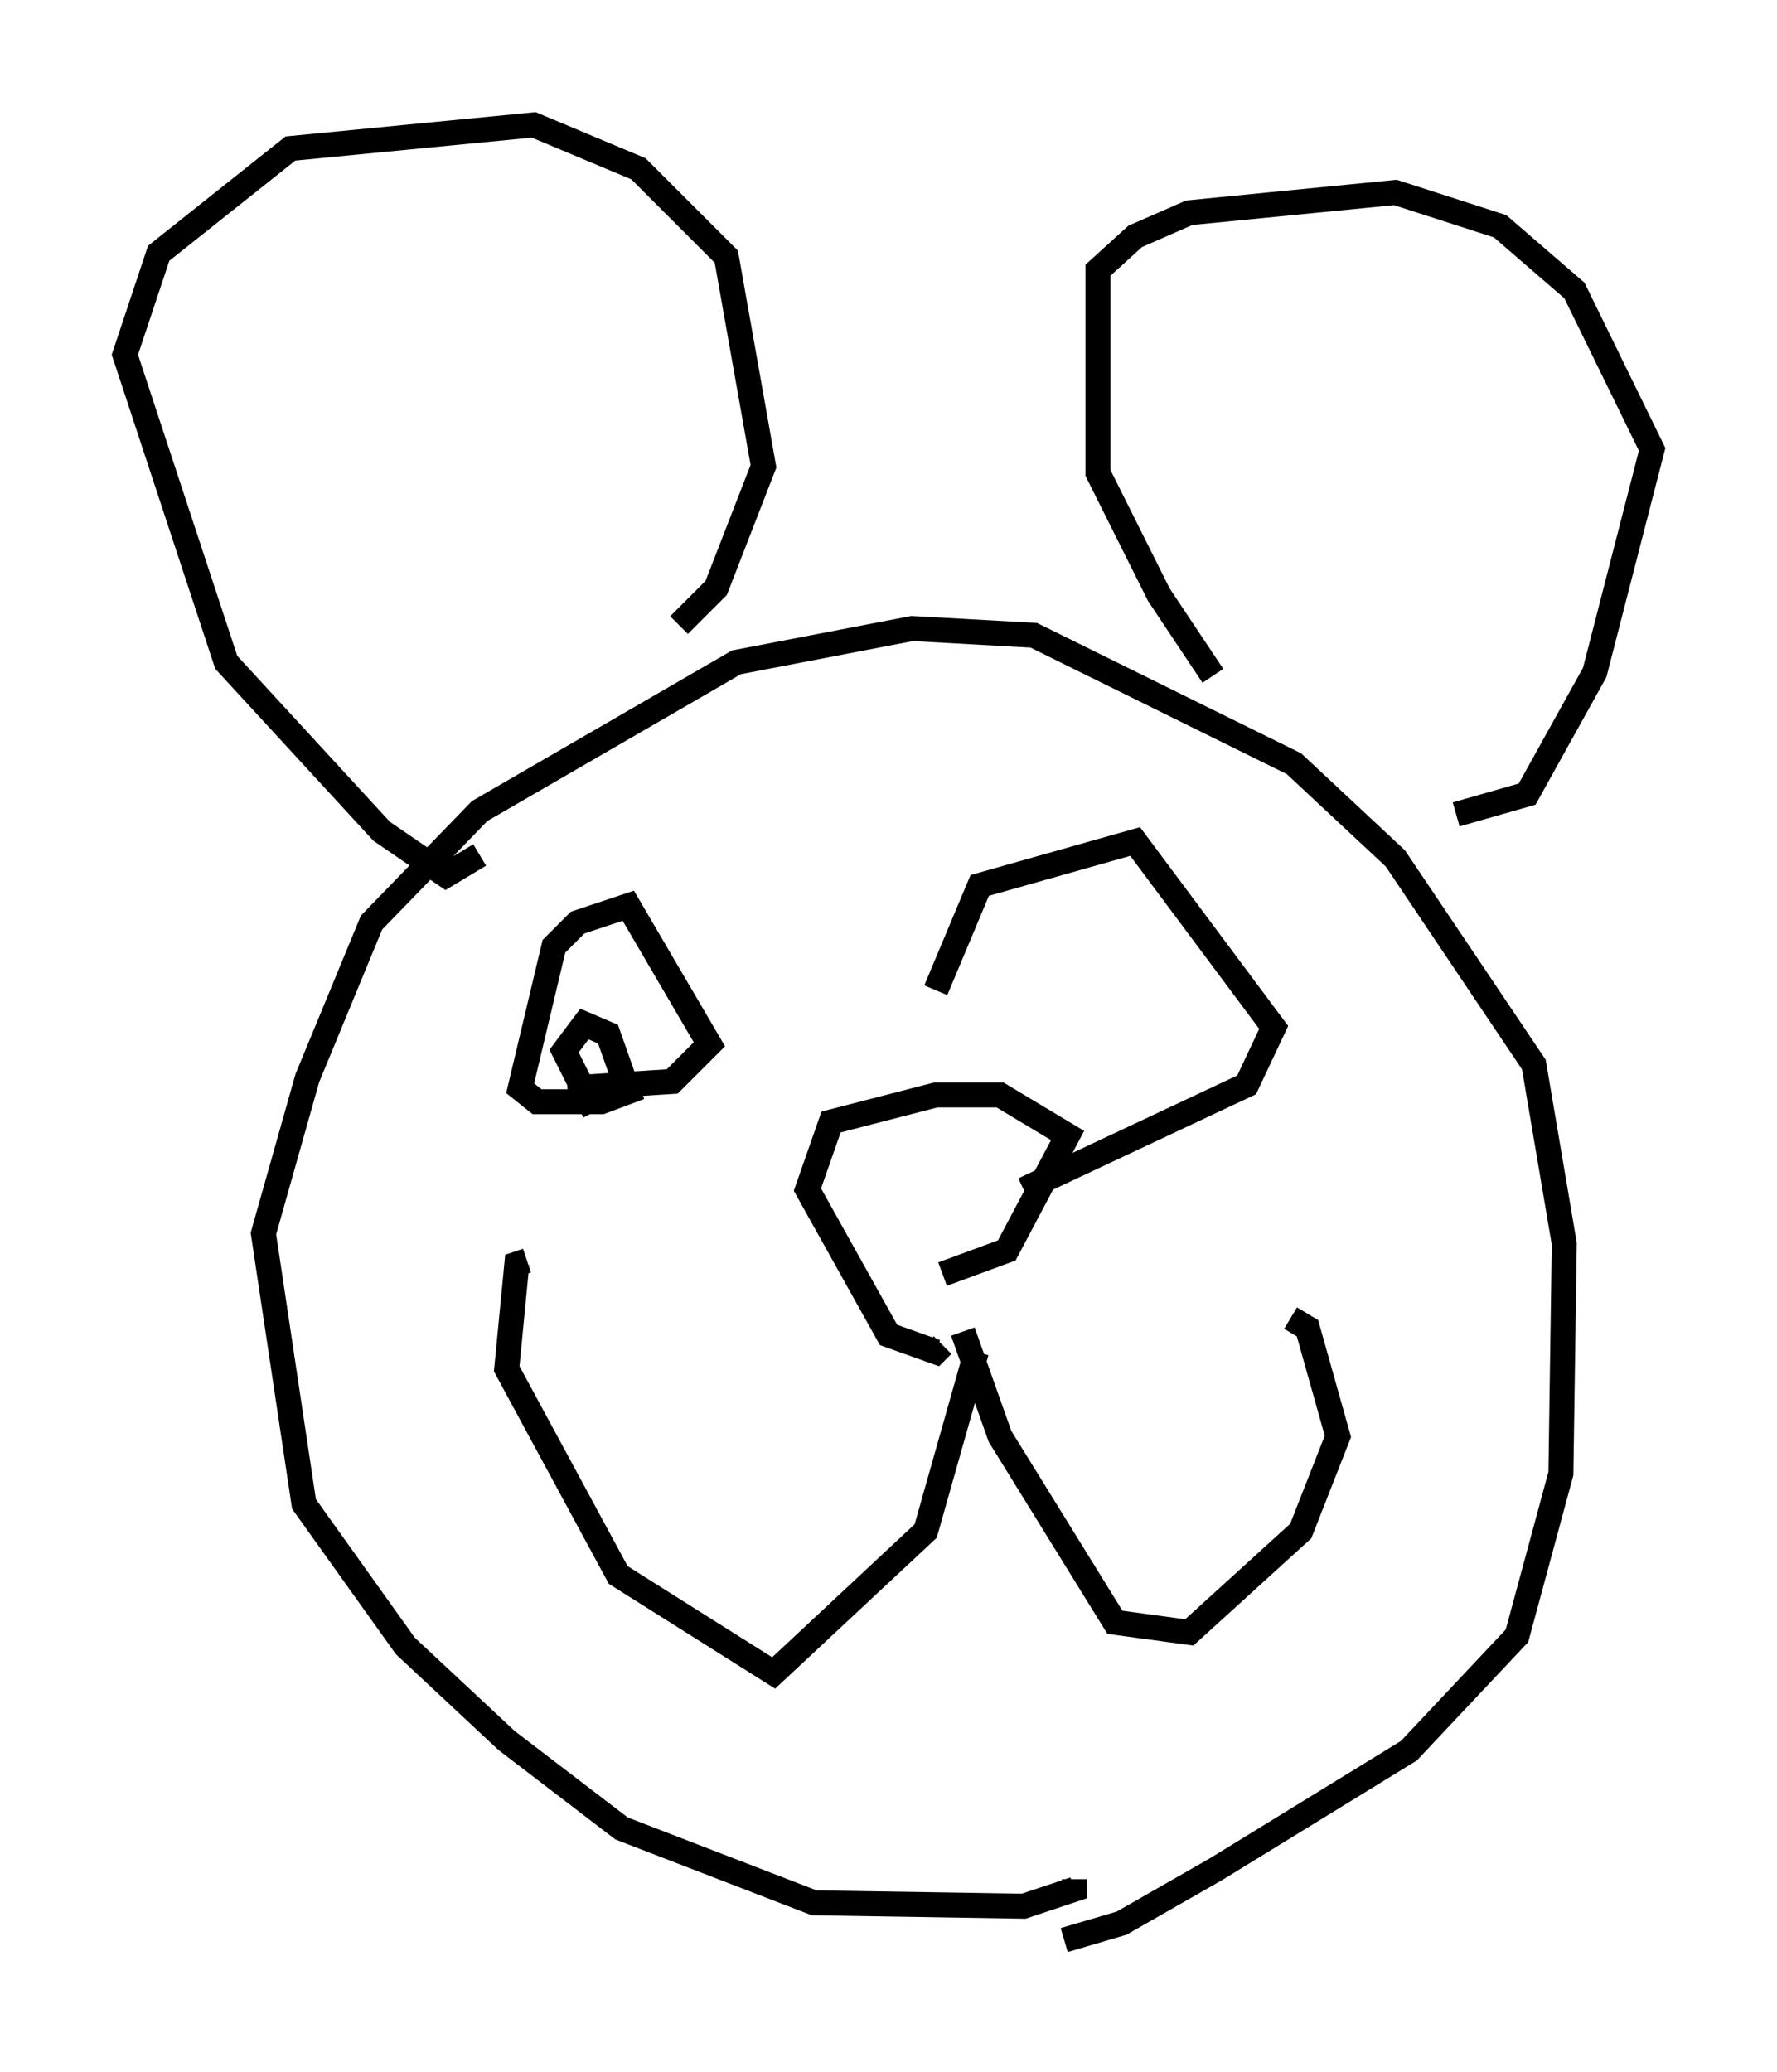 <?xml version="1.0" encoding="utf-8" ?>
<svg baseProfile="full" height="82.936" version="1.1" width="71.163" xmlns="http://www.w3.org/2000/svg" xmlns:ev="http://www.w3.org/2001/xml-events" xmlns:xlink="http://www.w3.org/1999/xlink"><defs /><rect fill="white" height="82.936" width="71.163" x="0" y="0" /><path d="M39.641, 77.936 m2.977, -0.271 l2.3, -0.677 3.789, -2.165 l7.713, -4.736 4.33, -4.601 l1.759, -6.495 0.135, -9.202 l-1.218, -7.172 -5.548, -8.254 l-4.059, -3.789 -10.419, -5.142 l-4.871, -0.271 -7.036, 1.353 l-10.284, 5.954 -4.33, 4.465 l-2.571, 6.225 -1.759, 6.225 l1.624, 10.825 4.059, 5.683 l4.059, 3.789 4.601, 3.518 l7.713, 2.977 8.39, 0.135 l2.03, -0.677 0.0, -0.406 m-15.832, -50.202 l1.488, -1.488 1.894, -4.871 l-1.488, -8.39 -3.518, -3.518 l-4.195, -1.759 -9.743, 0.947 l-5.277, 4.195 -1.353, 4.059 l4.059, 12.314 6.225, 6.766 l2.571, 1.759 1.353, -0.812 m29.364, -7.172 l-2.165, -3.248 -2.436, -4.871 l0.0, -8.119 1.488, -1.353 l2.165, -0.947 8.254, -0.812 l4.195, 1.353 2.977, 2.571 l3.112, 6.36 -2.3, 8.931 l-2.706, 4.871 -2.842, 0.812 m-20.568, 18.403 l2.571, -0.947 2.436, -4.601 l-2.706, -1.624 -2.571, 0.0 l-4.195, 1.083 -0.947, 2.706 l3.248, 5.819 1.894, 0.677 l0.271, -0.271 m1.353, 0.271 l-2.03, 7.172 -6.089, 5.683 l-6.225, -3.924 -4.465, -8.254 l0.406, -4.195 0.406, -0.135 m17.456, 2.842 l1.488, 4.195 4.601, 7.442 l2.977, 0.406 4.465, -4.059 l1.488, -3.789 -1.218, -4.33 l-0.677, -0.406 m-28.958, -9.202 l4.195, -0.271 1.488, -1.488 l-3.248, -5.548 -2.03, 0.677 l-0.947, 0.947 -1.353, 5.683 l0.677, 0.541 2.571, 0.0 l1.083, -0.406 -0.812, -2.3 l-0.947, -0.406 -0.812, 1.083 l1.218, 2.436 m17.185, 3.112 l8.931, -4.195 1.083, -2.3 l-5.548, -7.442 -6.225, 1.759 l-1.759, 4.195 " fill="none" stroke="black" stroke-width="1" /></svg>
